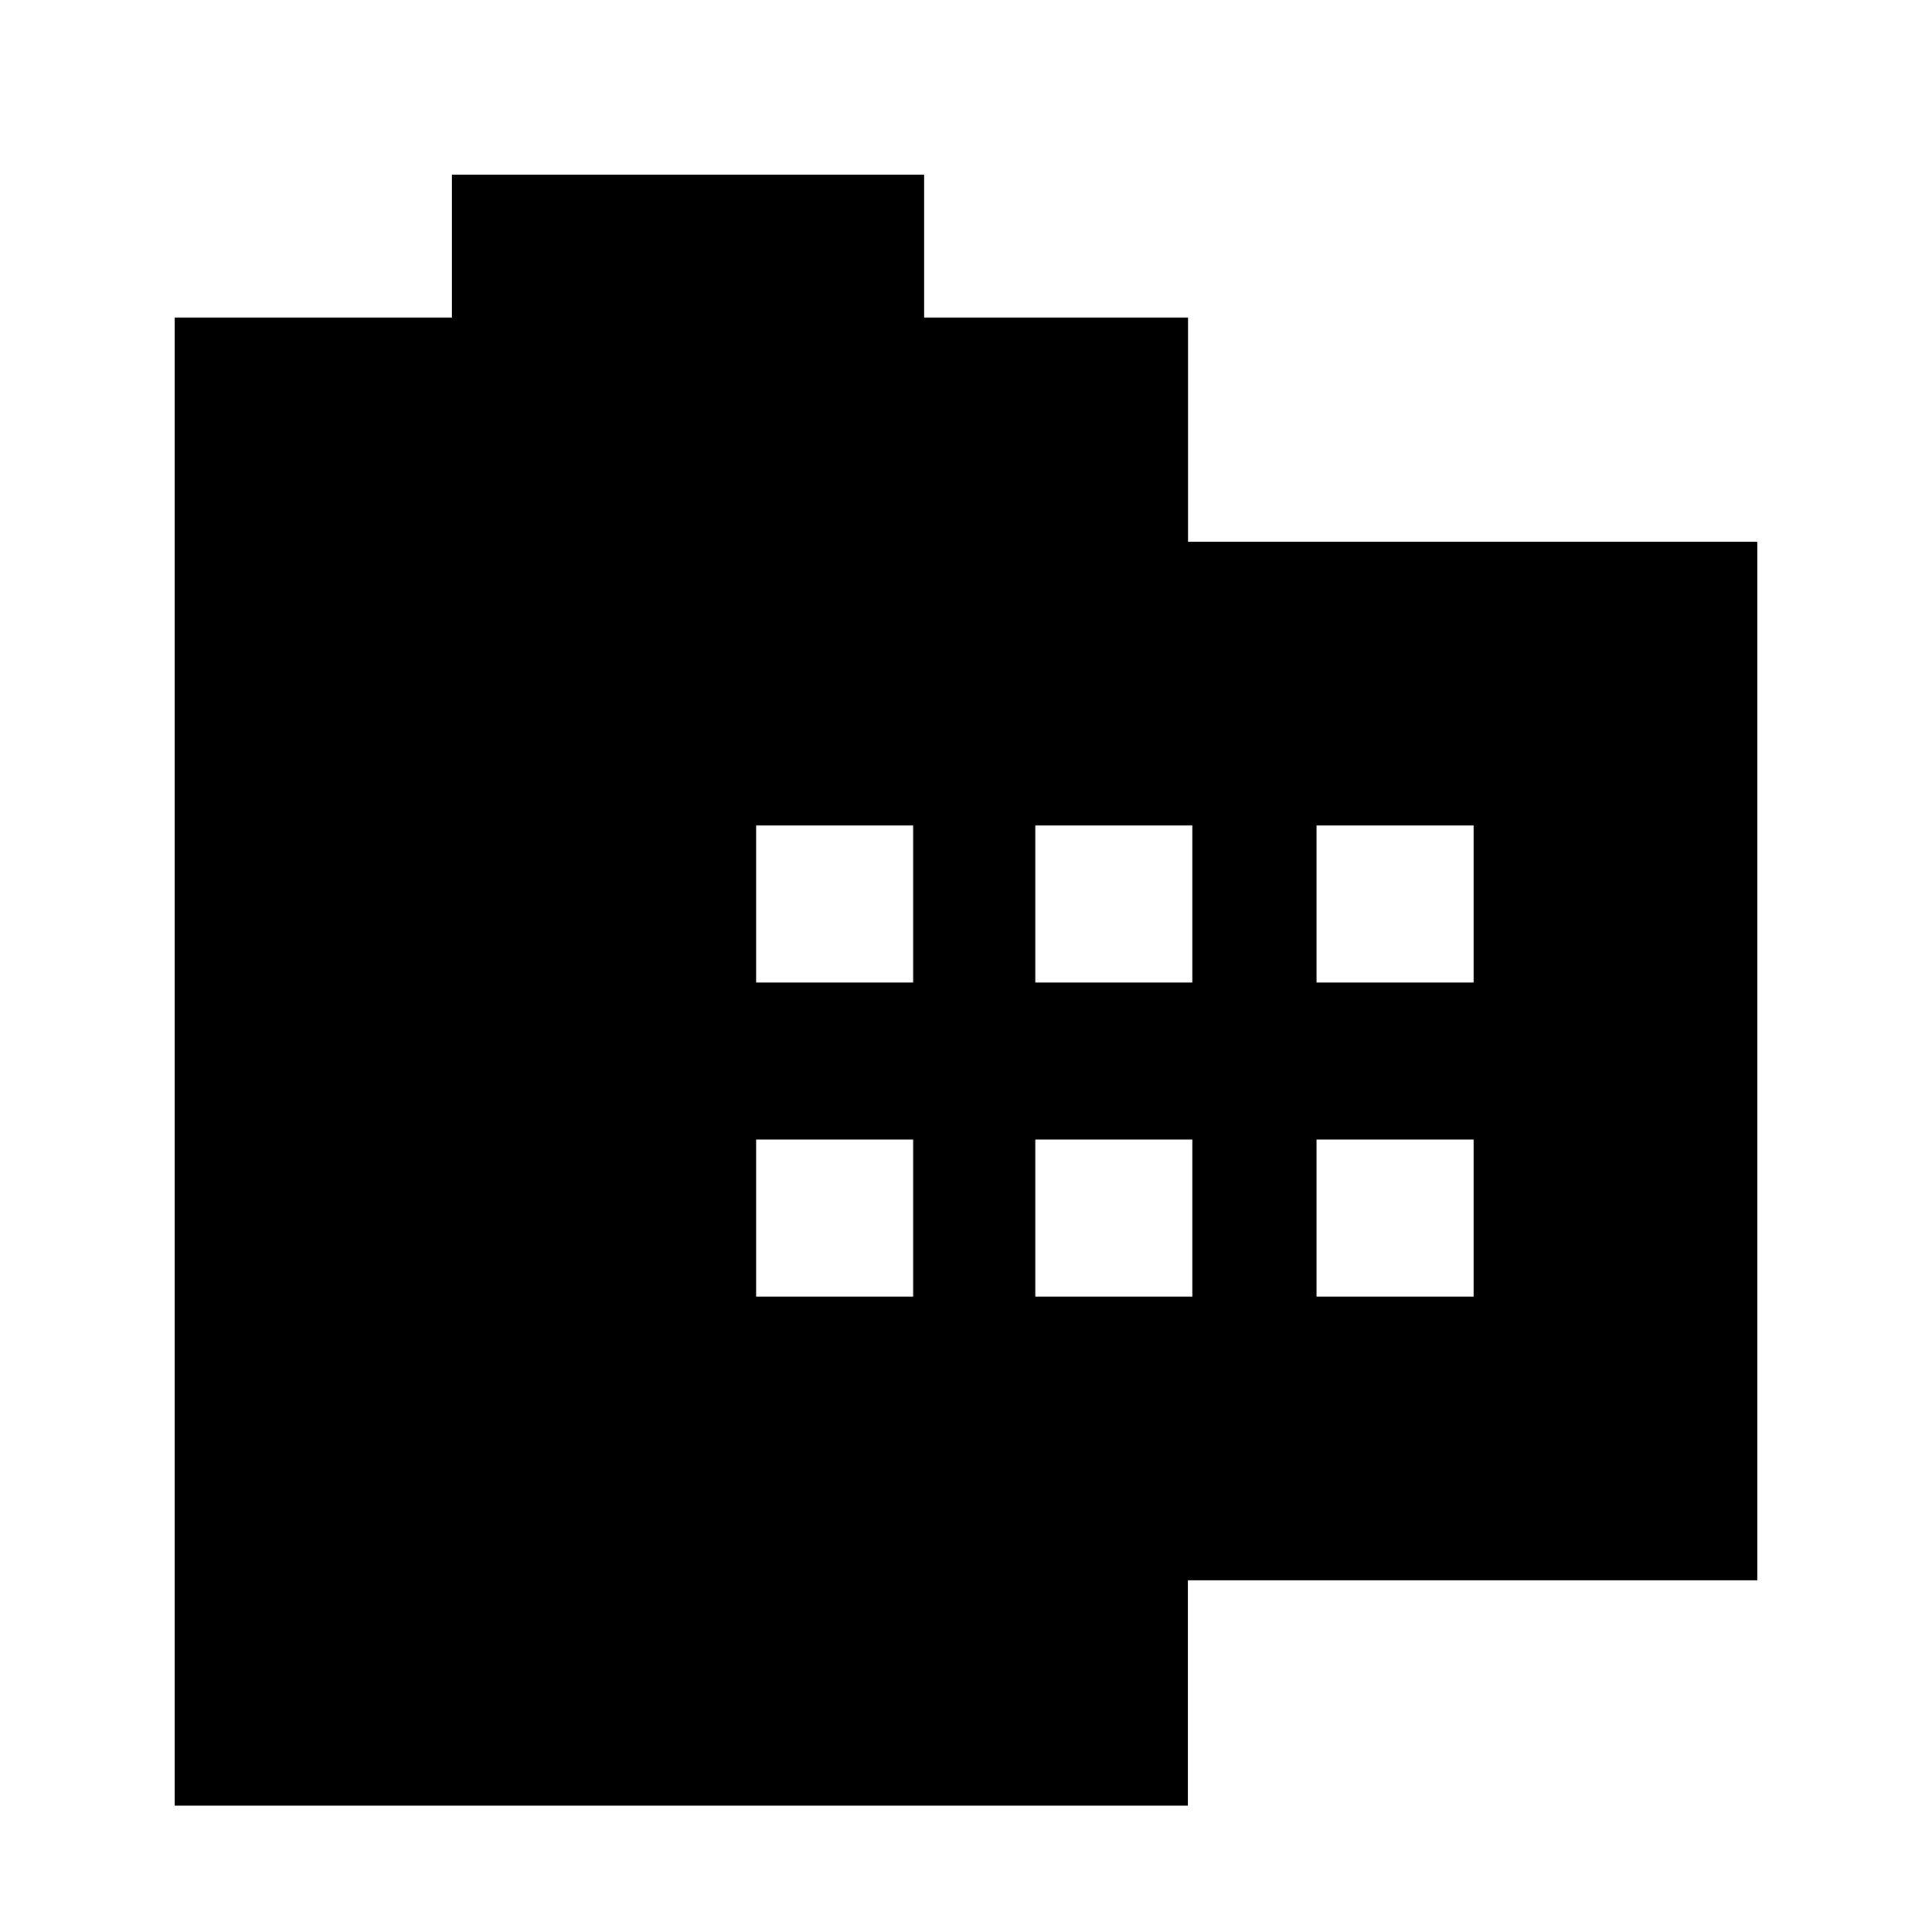 <svg xmlns="http://www.w3.org/2000/svg" height="20" viewBox="0 -960 960 960" width="20"><path d="M86.78-62.78v-739.44h137.79v-71h234.65v71h131.09v111.39h282.91v516.09h-283v111.96H86.78ZM375.7-315.74h78.04v-78.04H375.7v78.04Zm0-156.04h78.04v-78.04H375.7v78.04Zm138.73 156.04h78.05v-78.04h-78.05v78.04Zm0-156.04h78.05v-78.04h-78.05v78.04Zm139.74 156.04h78.05v-78.04h-78.05v78.04Zm0-156.04h78.05v-78.04h-78.05v78.04Z"/></svg>